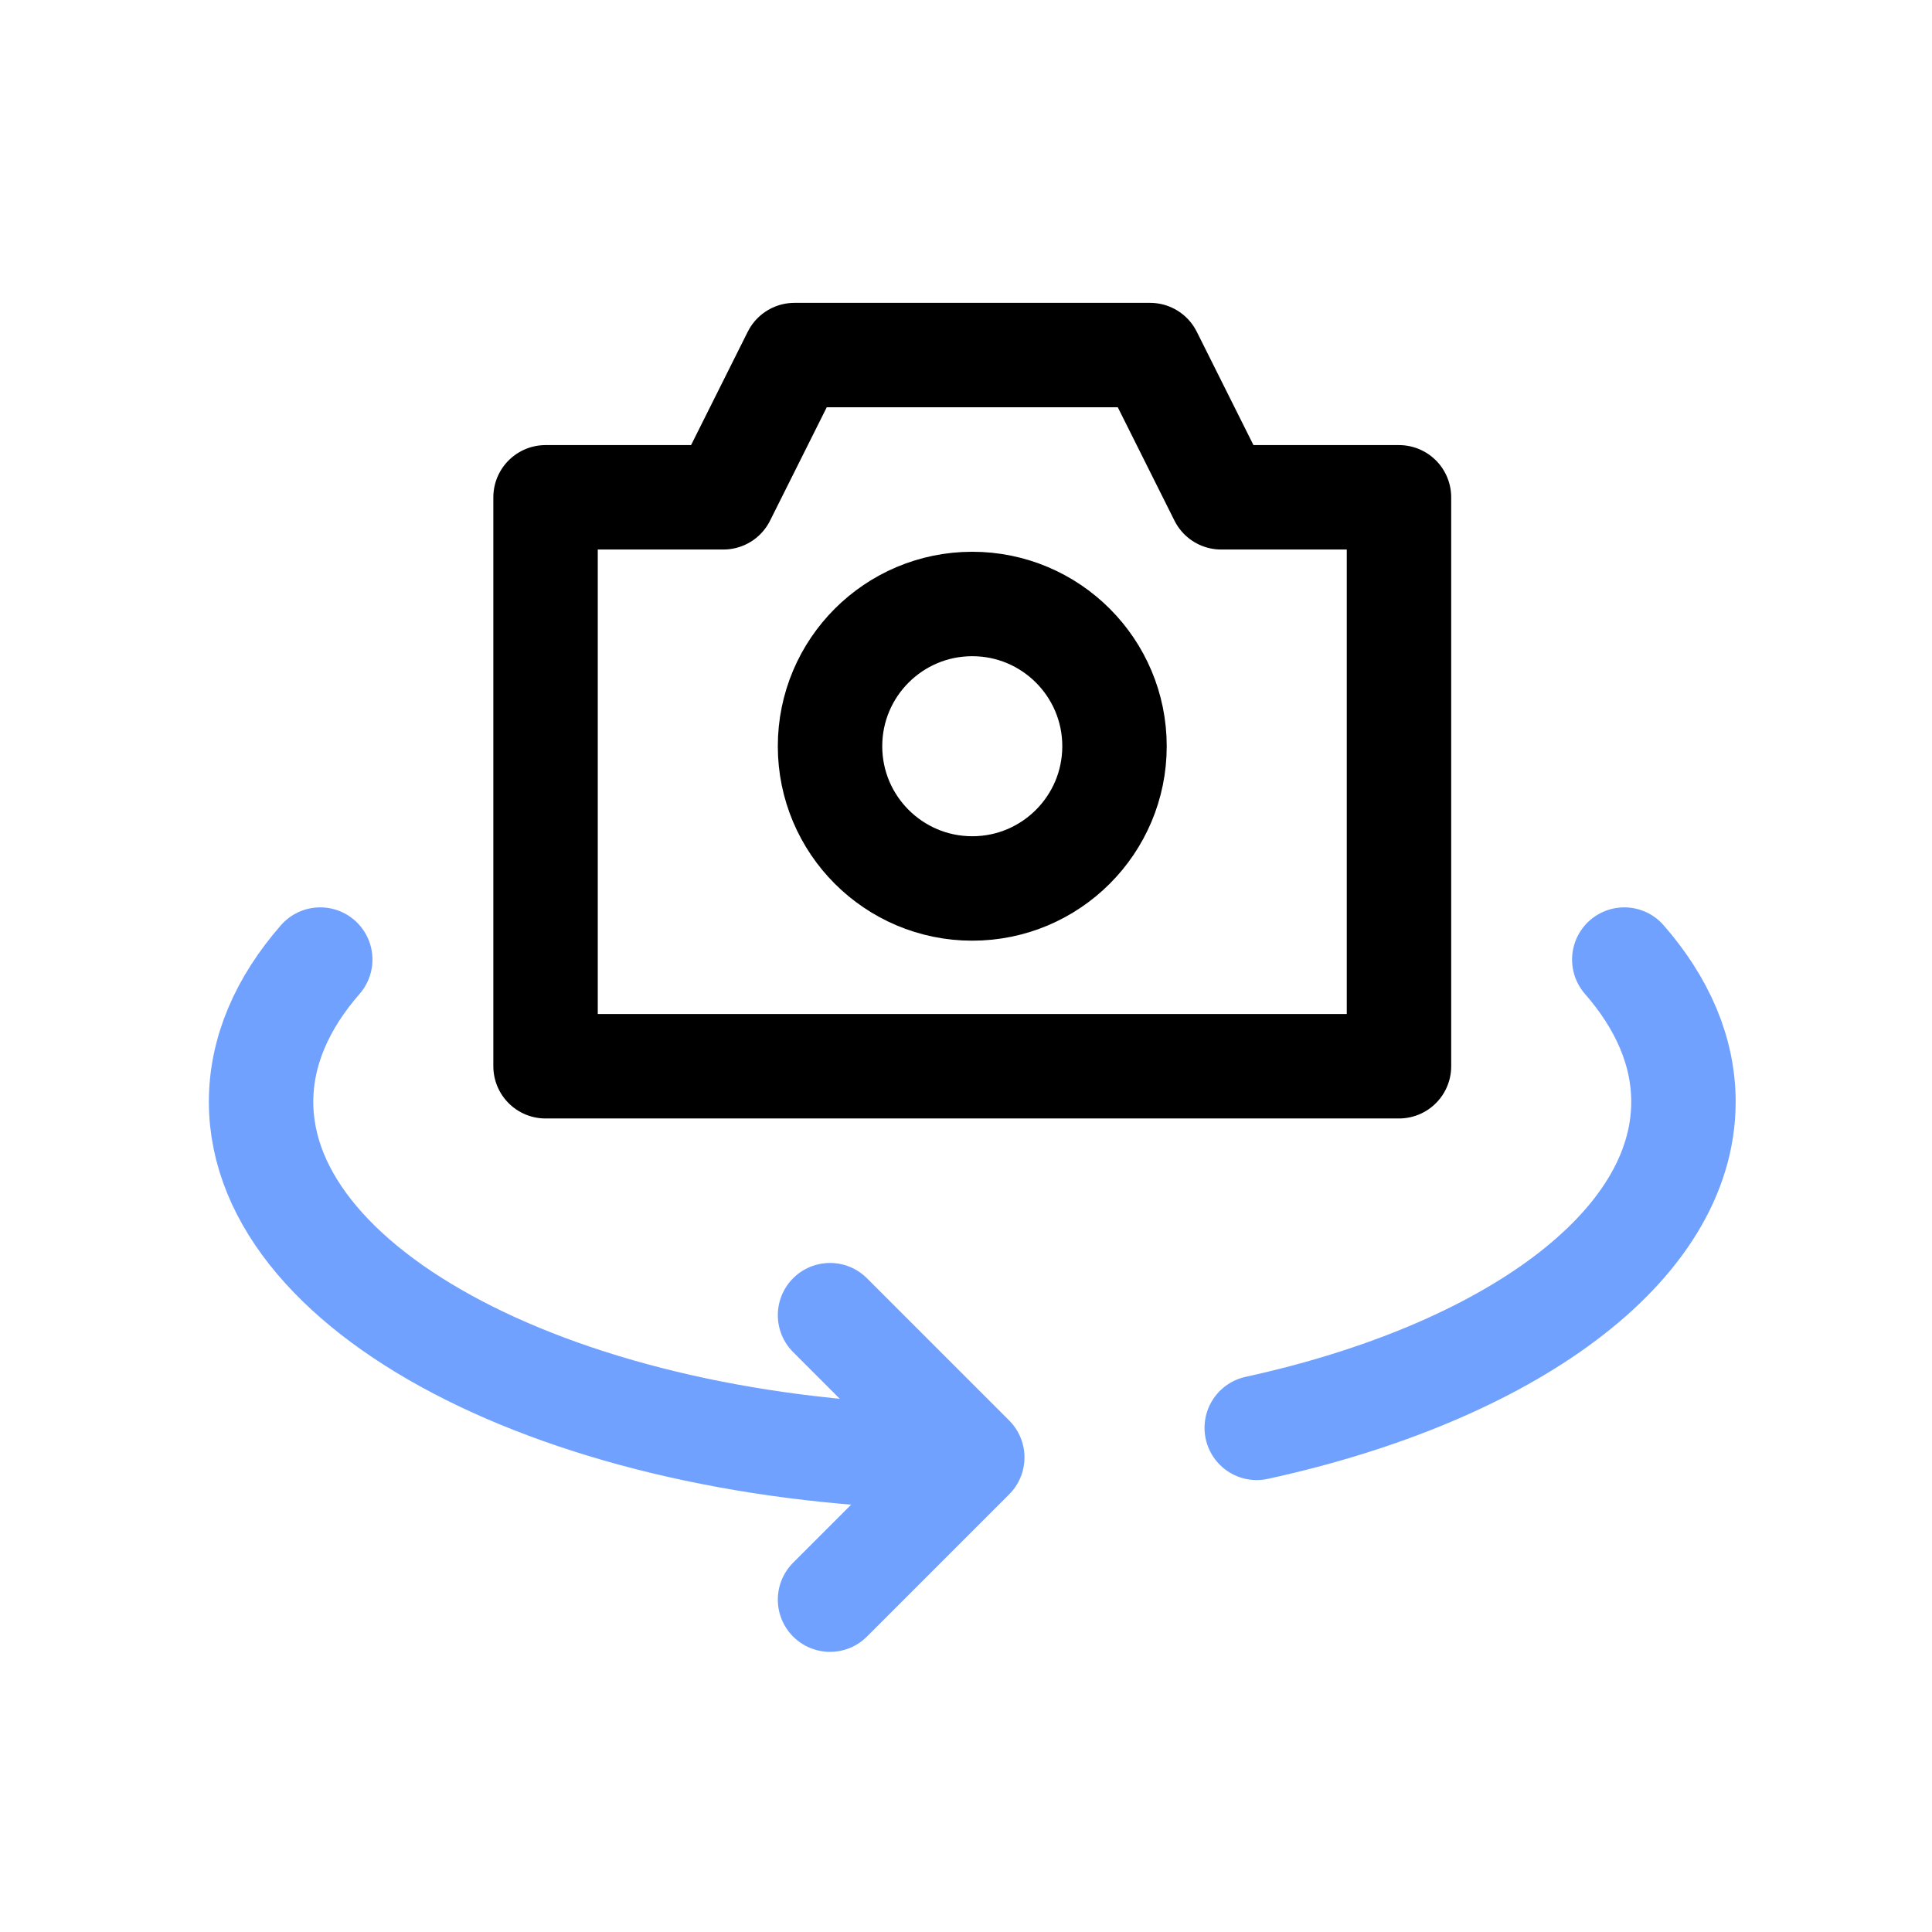<svg width="37" height="37" viewBox="0 0 37 37" fill="none" xmlns="http://www.w3.org/2000/svg">
<path d="M10.448 9.524H13.853L15.215 6.8H22.025L23.387 9.524H26.792V20.42H10.448V9.524Z" stroke="currentColor" stroke-width="2" stroke-linecap="round" stroke-linejoin="round"/>
<path d="M18.62 17.015C20.124 17.015 21.344 15.795 21.344 14.291C21.344 12.787 20.124 11.567 18.62 11.567C17.116 11.567 15.896 12.787 15.896 14.291C15.896 15.795 17.116 17.015 18.62 17.015Z" stroke="currentColor" stroke-width="2" stroke-linecap="round" stroke-linejoin="round"/>
<path d="M18.62 27.911C11.098 27.911 5 24.862 5 21.101C5 20.133 5.405 19.211 6.133 18.377M18.62 27.911L15.896 25.187M18.62 27.911L15.896 30.635M24.068 27.345C28.879 26.294 32.24 23.893 32.24 21.101C32.24 20.133 31.835 19.211 31.107 18.377" stroke="#71A1FF" stroke-width="2" stroke-linecap="round" stroke-linejoin="round"/>
</svg>
